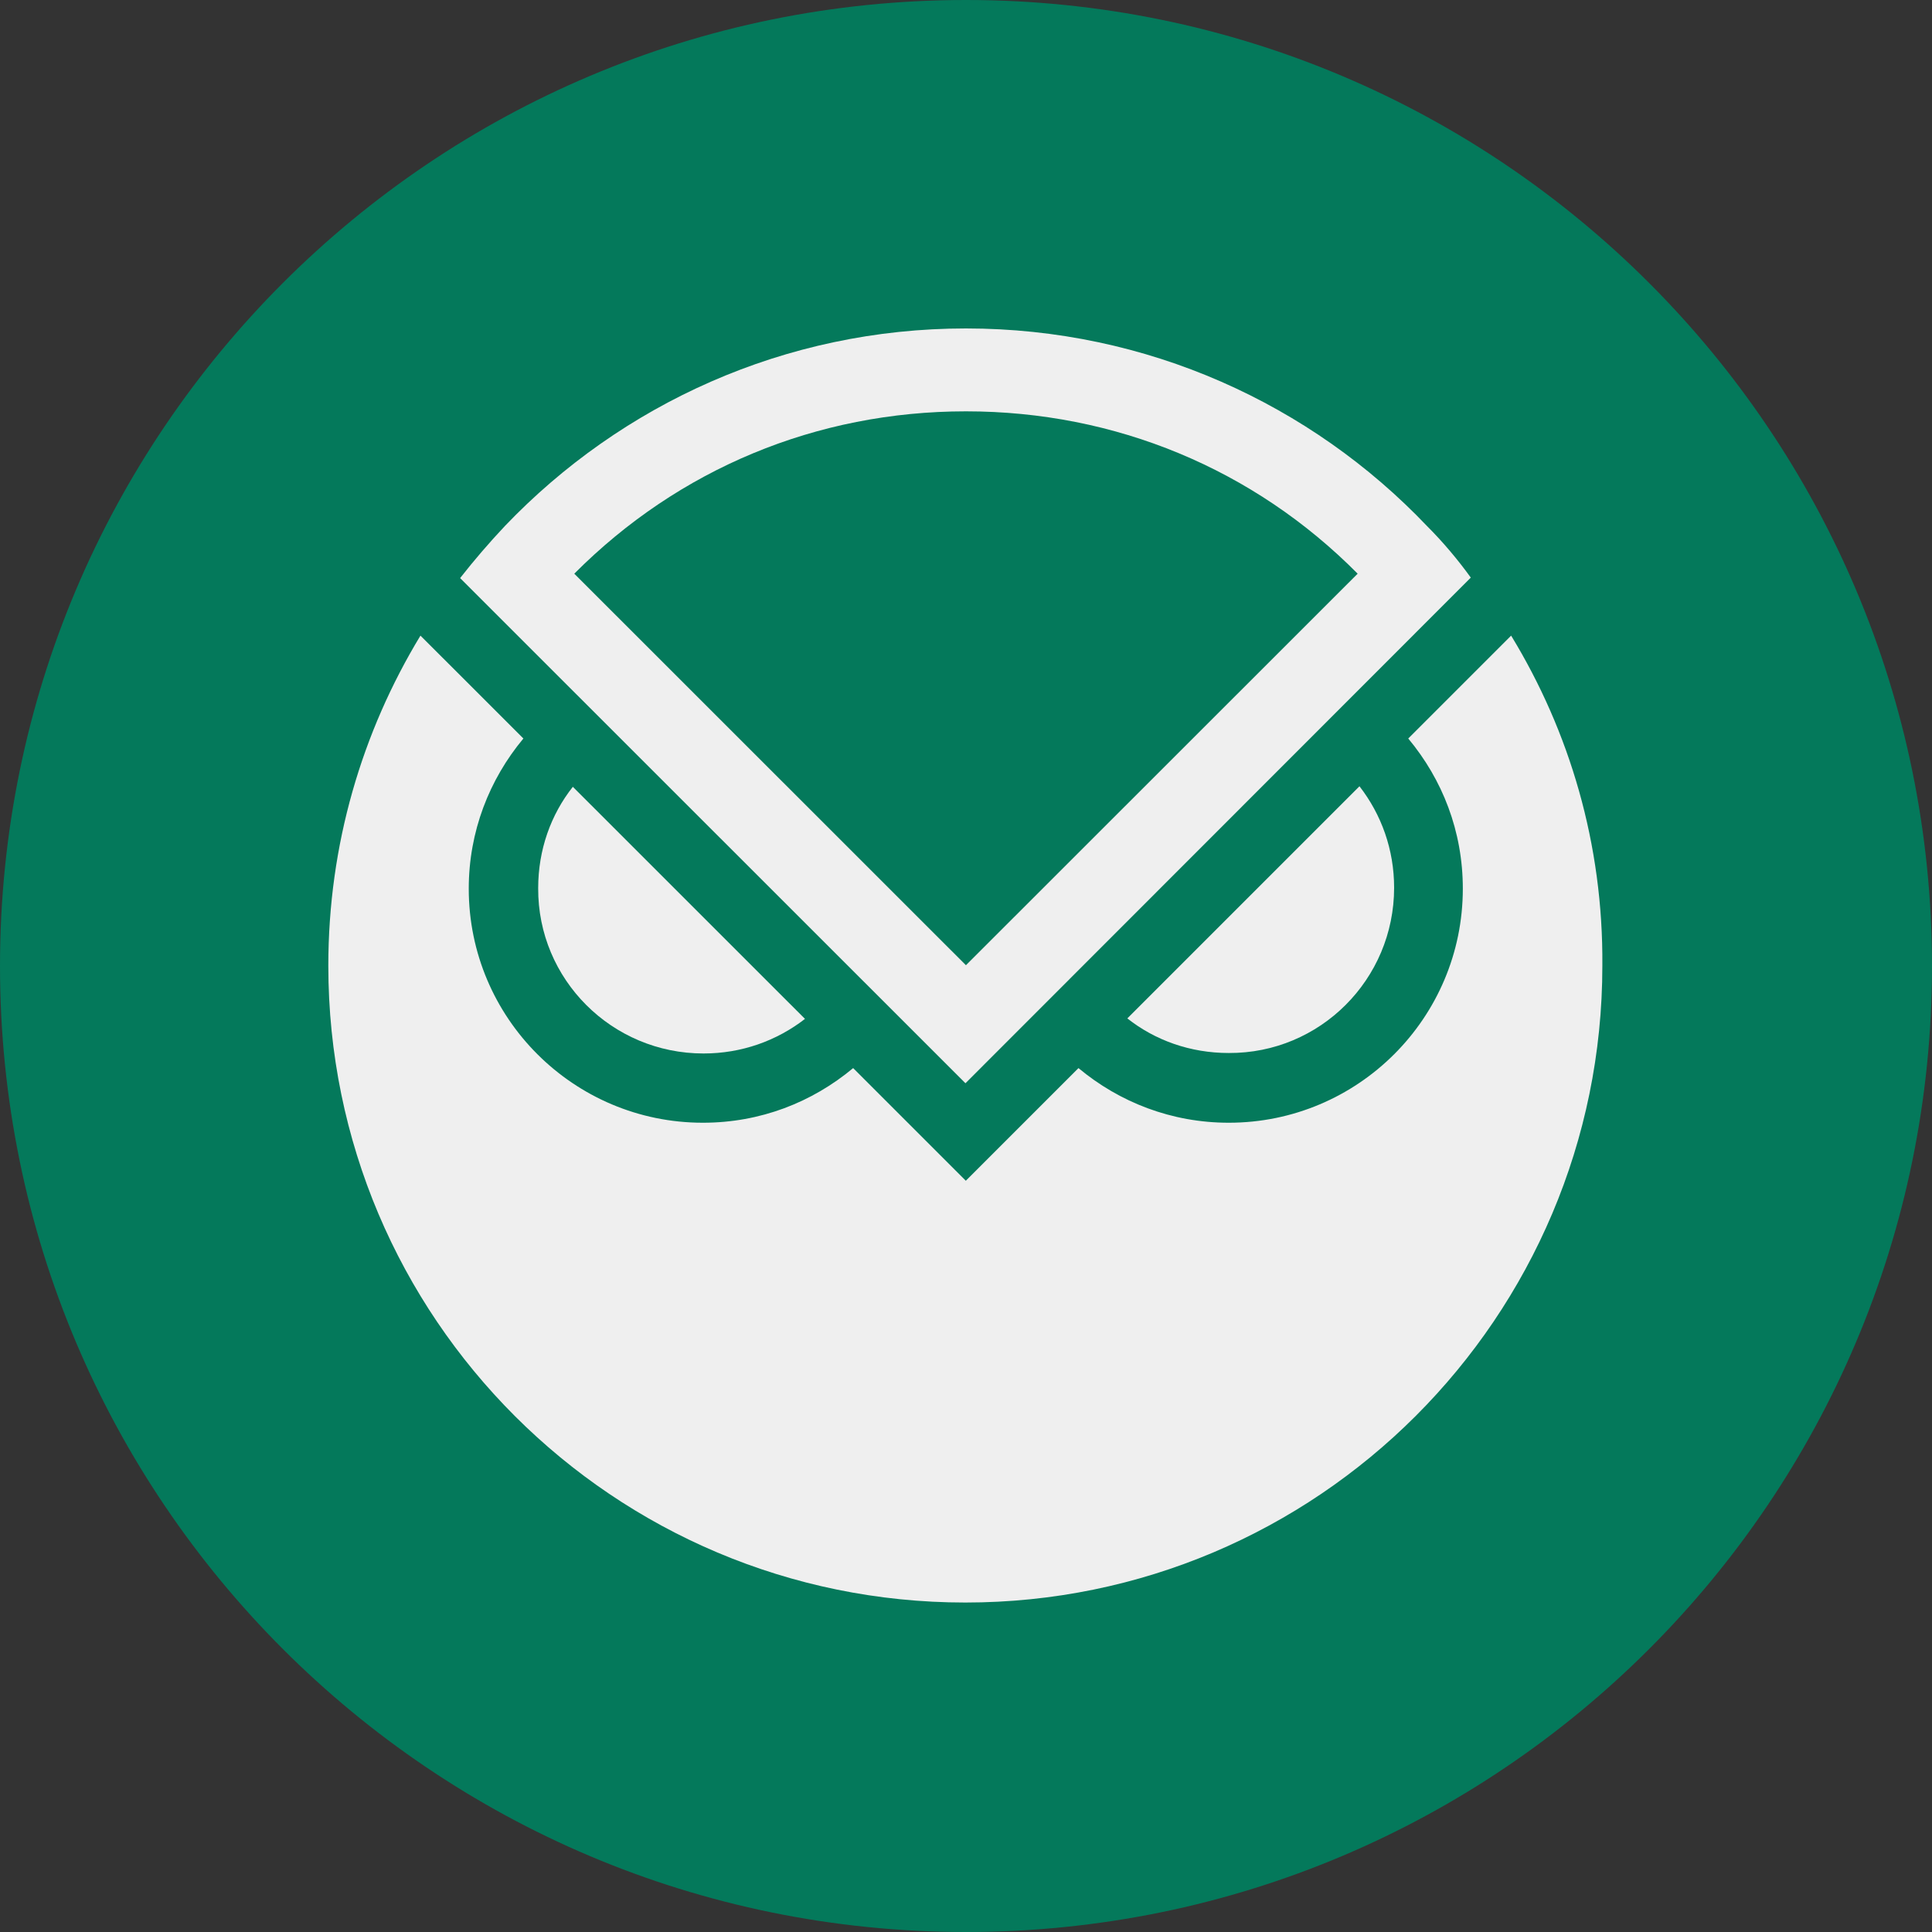 <svg width="32" height="32" viewBox="0 0 32 32" fill="none" xmlns="http://www.w3.org/2000/svg">
<rect x="0" y="0" width="32" height="32" fill="#333333" stroke="none"/>
<g clip-path="url(#clip0_1395_2416)">
<path d="M32 16C32 7.163 24.837 0 16 0C7.163 0 0 7.163 0 16C0 24.837 7.163 32 16 32C24.837 32 32 24.837 32 16Z" fill="#04795B"/>
<path d="M11.653 17.449C12.283 17.449 12.865 17.239 13.333 16.876L9.488 13.032C9.124 13.492 8.914 14.074 8.914 14.711C8.906 16.222 10.134 17.449 11.653 17.449Z" fill="#EFEFEF"/>
<path d="M23.091 14.703C23.091 14.073 22.881 13.492 22.517 13.023L18.672 16.868C19.132 17.231 19.714 17.441 20.352 17.441C21.863 17.449 23.091 16.222 23.091 14.703Z" fill="#EFEFEF"/>
<path d="M25.029 10.528L23.325 12.232C23.89 12.91 24.229 13.766 24.229 14.719C24.229 16.86 22.492 18.596 20.352 18.596C19.406 18.596 18.542 18.257 17.863 17.691L15.997 19.557L14.131 17.691C13.452 18.257 12.595 18.596 11.642 18.596C9.501 18.596 7.764 16.86 7.764 14.719C7.764 13.774 8.104 12.91 8.669 12.232L7.797 11.36L6.964 10.528C5.995 12.127 5.438 13.992 5.438 15.995C5.438 21.826 10.164 26.543 15.989 26.543C21.814 26.543 26.54 21.818 26.54 15.995C26.556 13.984 25.999 12.119 25.029 10.528Z" fill="#EFEFEF"/>
<path d="M23.634 8.711C21.719 6.7 19.005 5.44 15.999 5.44C12.994 5.44 10.287 6.7 8.364 8.711C8.106 8.985 7.855 9.276 7.621 9.575L15.991 17.942L24.361 9.567C24.151 9.276 23.901 8.977 23.634 8.711ZM15.999 6.813C18.471 6.813 20.766 7.766 22.487 9.502L15.999 15.987L9.512 9.502C11.241 7.766 13.527 6.813 15.999 6.813Z" fill="#EFEFEF"/>
</g>
<defs>
<clipPath id="clip0_1395_2416">
<rect width="32" height="32" fill="white"/>
</clipPath>
</defs>
</svg>
